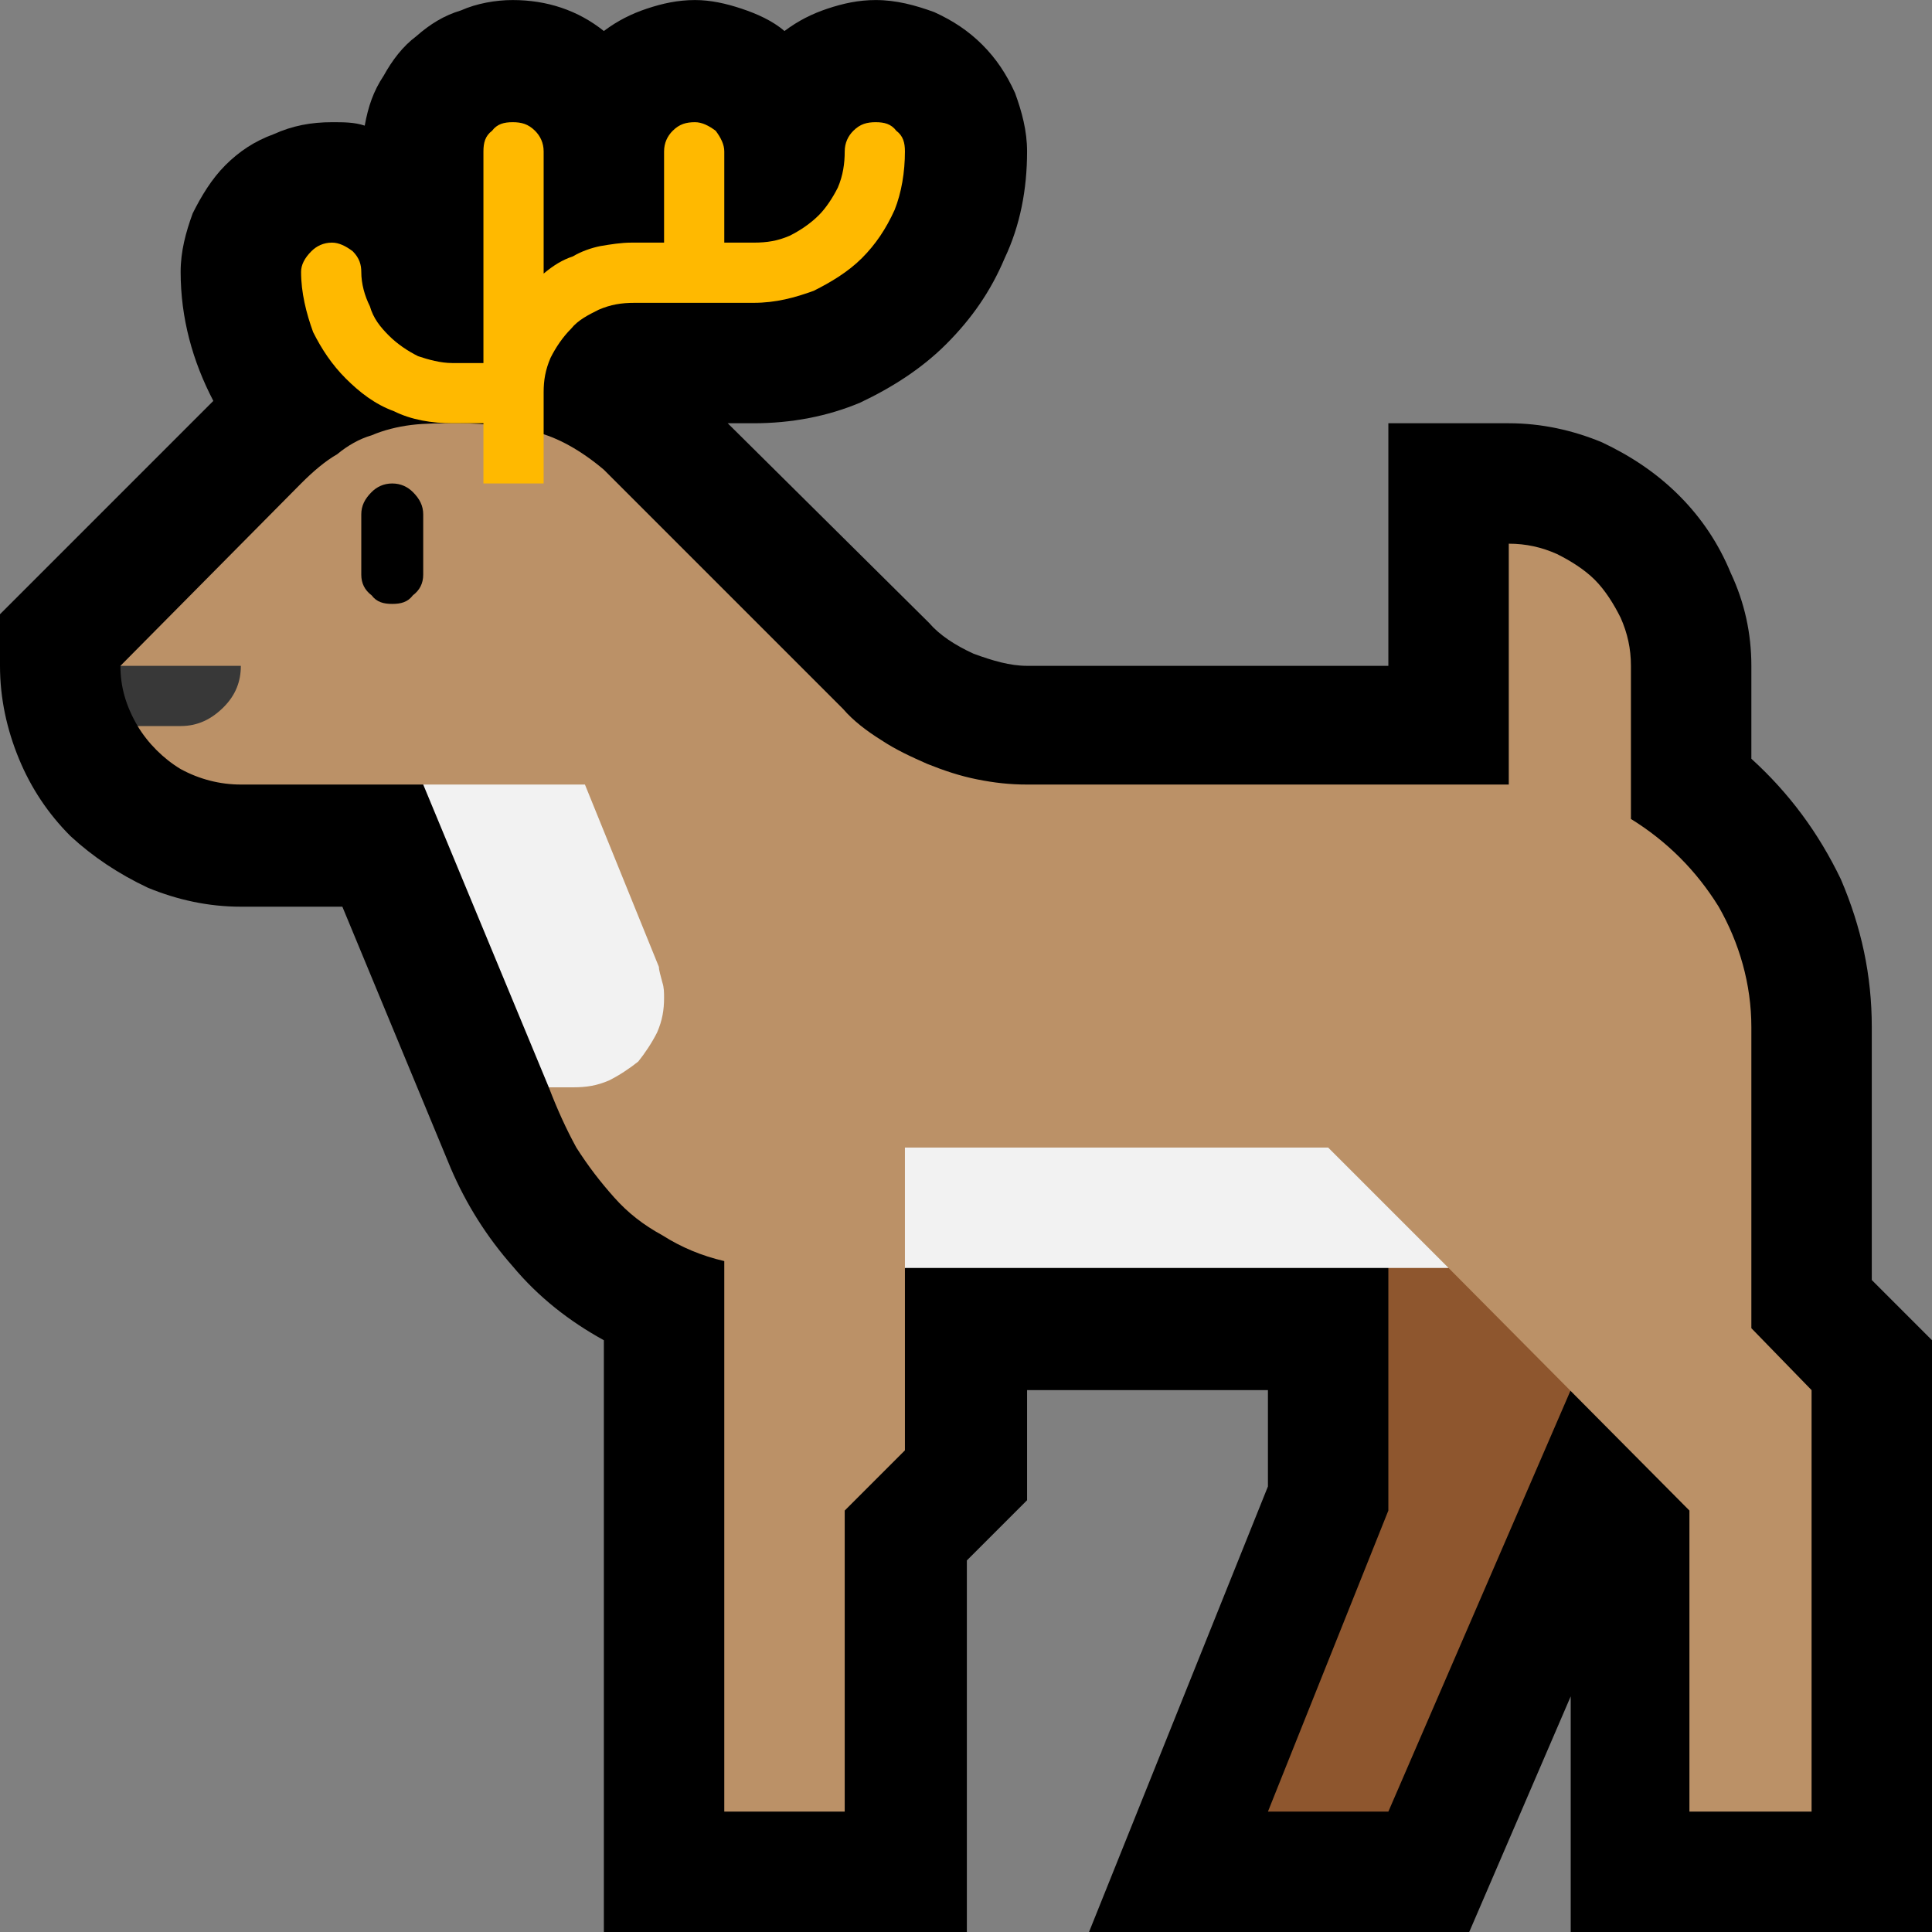 <?xml version="1.0" encoding="UTF-8" standalone="no"?>
<svg
   width="16.845"
   height="16.845"
   viewBox="0 0 16.845 16.845"
   version="1.1"
   xml:space="preserve"
   style="clip-rule:evenodd;fill-rule:evenodd;stroke-linejoin:round;stroke-miterlimit:2"
   id="svg20568"
   sodipodi:docname="emojis.svg"
   xmlns:inkscape="http://www.inkscape.org/namespaces/inkscape"
   xmlns:sodipodi="http://sodipodi.sourceforge.net/DTD/sodipodi-0.dtd"
   xmlns="http://www.w3.org/2000/svg"
   xmlns:svg="http://www.w3.org/2000/svg"><rect x="0" y="0" width="16.845" height="16.845" fill="#808080" stroke="none"/><defs
     id="defs20572" /><sodipodi:namedview
     id="namedview20570"
     pagecolor="#505050"
     bordercolor="#eeeeee"
     borderopacity="1"
     inkscape:pageshadow="0"
     inkscape:pageopacity="0"
     inkscape:pagecheckerboard="0" /><g
     transform="matrix(0.24,0,0,0.24,-525.483,-370.823)"
     id="g20566"><g
       transform="matrix(62.5,0,0,62.5,2181.7,1602.16)"
       id="g7540"><path
         d="M 1.038,0.21 V 0.073 L 0.979,0.21 H 0.758 l 0.104,-0.259 v -0.056 h -0.14 v 0.064 L 0.687,-0.006 V 0.21 H 0.476 V -0.134 C 0.456,-0.145 0.438,-0.159 0.423,-0.177 0.408,-0.194 0.396,-0.213 0.387,-0.234 L 0.324,-0.386 H 0.265 C 0.246,-0.386 0.228,-0.39 0.211,-0.397 0.194,-0.405 0.179,-0.415 0.166,-0.427 0.153,-0.44 0.143,-0.455 0.136,-0.472 0.129,-0.489 0.125,-0.507 0.125,-0.526 v -0.03 L 0.249,-0.68 C 0.237,-0.703 0.23,-0.728 0.23,-0.755 c 0,-0.012 0.003,-0.023 0.007,-0.034 0.005,-0.01 0.011,-0.02 0.019,-0.028 0.008,-0.008 0.017,-0.014 0.028,-0.018 0.011,-0.005 0.022,-0.007 0.034,-0.007 0.007,0 0.013,0 0.019,0.002 0.002,-0.011 0.005,-0.02 0.011,-0.029 0.005,-0.009 0.011,-0.017 0.019,-0.023 0.008,-0.007 0.016,-0.012 0.026,-0.015 0.009,-0.004 0.02,-0.006 0.03,-0.006 0.02,0 0.038,0.006 0.053,0.018 0.008,-0.006 0.016,-0.01 0.025,-0.013 0.009,-0.003 0.018,-0.005 0.028,-0.005 0.009,0 0.018,0.002 0.027,0.005 0.009,0.003 0.018,0.007 0.025,0.013 0.008,-0.006 0.016,-0.01 0.025,-0.013 0.009,-0.003 0.018,-0.005 0.028,-0.005 0.012,0 0.023,0.003 0.034,0.007 0.011,0.005 0.02,0.011 0.028,0.019 0.008,0.008 0.014,0.017 0.019,0.028 0.004,0.011 0.007,0.022 0.007,0.034 0,0.022 -0.004,0.043 -0.013,0.062 -0.008,0.019 -0.019,0.035 -0.034,0.05 -0.014,0.014 -0.031,0.025 -0.05,0.034 -0.019,0.008 -0.04,0.012 -0.062,0.012 H 0.548 l 0.117,0.116 c 0.006,0.007 0.015,0.013 0.026,0.018 0.011,0.004 0.021,0.007 0.031,0.007 h 0.21 v -0.141 h 0.07 c 0.019,0 0.037,0.004 0.054,0.011 0.017,0.008 0.032,0.018 0.045,0.031 0.013,0.013 0.023,0.028 0.03,0.045 0.008,0.017 0.012,0.035 0.012,0.054 v 0.054 c 0.022,0.02 0.039,0.043 0.052,0.07 0.012,0.028 0.018,0.056 0.018,0.086 v 0.147 l 0.035,0.035 V 0.21 Z"
         style="fill-rule:nonzero"
         id="path7526" /><path
         d="M 1.038,-0.105 0.932,0.14 h -0.07 l 0.07,-0.175 V -0.21 h 0.106 z"
         style="fill:#8e562e;fill-rule:nonzero"
         id="path7528" /><path
         d="m 1.143,-0.141 0.035,0.036 V 0.14 H 1.107 V -0.035 L 0.967,-0.176 0.856,-0.225 H 0.702 L 0.651,-0.176 V -0.07 L 0.616,-0.035 V 0.14 H 0.546 V -0.18 C 0.533,-0.183 0.521,-0.188 0.51,-0.195 0.499,-0.201 0.49,-0.208 0.482,-0.217 0.474,-0.226 0.467,-0.235 0.46,-0.246 0.454,-0.257 0.449,-0.268 0.444,-0.281 L 0.462,-0.378 0.371,-0.457 H 0.265 C 0.253,-0.457 0.241,-0.46 0.23,-0.466 0.22,-0.472 0.211,-0.481 0.205,-0.491 L 0.217,-0.511 0.195,-0.526 0.3,-0.632 c 0.007,-0.007 0.014,-0.013 0.021,-0.017 0.006,-0.005 0.013,-0.009 0.02,-0.011 0.007,-0.003 0.015,-0.005 0.023,-0.006 0.008,-0.001 0.017,-0.001 0.027,-0.001 0.017,0 0.032,0.002 0.045,0.005 0.013,0.003 0.027,0.011 0.04,0.022 l 0.139,0.139 c 0.006,0.007 0.014,0.013 0.022,0.018 0.009,0.006 0.018,0.01 0.027,0.014 0.01,0.004 0.019,0.007 0.029,0.009 0.01,0.002 0.019,0.003 0.029,0.003 h 0.28 v -0.14 c 0.01,0 0.019,0.002 0.028,0.006 0.008,0.004 0.016,0.009 0.022,0.015 0.006,0.006 0.011,0.014 0.015,0.022 0.004,0.009 0.006,0.018 0.006,0.028 v 0.089 c 0.021,0.013 0.038,0.03 0.051,0.051 0.012,0.021 0.019,0.045 0.019,0.07 z"
         style="fill:#bb9167;fill-rule:nonzero"
         id="path7530" /><path
         d="m 0.897,-0.246 0.07,0.07 H 0.651 v -0.07 z m -0.432,-0.211 0.043,0.106 c 0,0.002 0.001,0.005 0.002,0.009 0.001,0.003 0.001,0.006 0.001,0.009 0,0.007 -0.001,0.013 -0.004,0.02 C 0.504,-0.307 0.5,-0.301 0.496,-0.296 0.491,-0.292 0.485,-0.288 0.479,-0.285 0.472,-0.282 0.466,-0.281 0.458,-0.281 H 0.444 L 0.371,-0.457 Z"
         style="fill:#f2f2f2;fill-rule:nonzero"
         id="path7532" /><path
         d="m 0.265,-0.526 c 0,0.009 -0.003,0.017 -0.01,0.024 C 0.248,-0.495 0.24,-0.491 0.23,-0.491 H 0.205 C 0.198,-0.503 0.195,-0.514 0.195,-0.526 Z"
         style="fill:#383838;fill-rule:nonzero"
         id="path7534" /><path
         d="m 0.353,-0.632 c 0.005,0 0.009,0.002 0.012,0.005 0.004,0.004 0.006,0.008 0.006,0.013 v 0.035 c 0,0.005 -0.002,0.009 -0.006,0.012 -0.003,0.004 -0.007,0.005 -0.012,0.005 -0.005,0 -0.009,-10e-4 -0.012,-0.005 C 0.337,-0.57 0.335,-0.574 0.335,-0.579 v -0.035 c 0,-0.005 0.002,-0.009 0.006,-0.013 0.003,-0.003 0.007,-0.005 0.012,-0.005 z"
         style="fill-rule:nonzero"
         id="path7536" /><path
         d="m 0.634,-0.842 c 0.005,0 0.009,0.001 0.012,0.005 0.004,0.003 0.005,0.007 0.005,0.012 0,0.012 -0.002,0.024 -0.006,0.034 C 0.64,-0.78 0.634,-0.771 0.626,-0.763 0.618,-0.755 0.608,-0.749 0.598,-0.744 0.587,-0.74 0.576,-0.737 0.563,-0.737 H 0.494 c -0.008,0 -0.014,0.001 -0.021,0.004 -0.006,0.003 -0.012,0.006 -0.016,0.011 -0.005,0.005 -0.009,0.011 -0.012,0.017 -0.003,0.007 -0.004,0.013 -0.004,0.02 v 0.053 H 0.406 V -0.667 H 0.388 C 0.376,-0.667 0.364,-0.669 0.354,-0.674 0.343,-0.678 0.334,-0.685 0.326,-0.693 0.318,-0.701 0.312,-0.71 0.307,-0.72 0.303,-0.731 0.3,-0.743 0.3,-0.755 c 0,-0.004 0.002,-0.008 0.006,-0.012 0.003,-0.003 0.007,-0.005 0.012,-0.005 0.004,0 0.008,0.002 0.012,0.005 0.004,0.004 0.005,0.008 0.005,0.012 0,0.007 0.002,0.014 0.005,0.02 0.002,0.007 0.006,0.012 0.011,0.017 0.005,0.005 0.011,0.009 0.017,0.012 0.006,0.002 0.013,0.004 0.02,0.004 h 0.018 v -0.123 c 0,-0.005 10e-4,-0.009 0.005,-0.012 0.003,-0.004 0.007,-0.005 0.012,-0.005 0.005,0 0.009,0.001 0.013,0.005 0.003,0.003 0.005,0.007 0.005,0.012 v 0.071 c 0.006,-0.005 0.011,-0.008 0.017,-0.01 0.005,-0.003 0.011,-0.005 0.016,-0.006 0.006,-0.001 0.012,-0.002 0.018,-0.002 0.006,0 0.012,0 0.019,0 v -0.053 c 0,-0.005 0.002,-0.009 0.005,-0.012 0.004,-0.004 0.008,-0.005 0.013,-0.005 0.004,0 0.008,0.002 0.012,0.005 0.003,0.004 0.005,0.008 0.005,0.012 v 0.053 h 0.017 c 0.008,0 0.014,-0.001 0.021,-0.004 0.006,-0.003 0.012,-0.007 0.017,-0.012 0.004,-0.004 0.008,-0.01 0.011,-0.016 0.003,-0.007 0.004,-0.014 0.004,-0.021 0,-0.005 0.002,-0.009 0.005,-0.012 0.004,-0.004 0.008,-0.005 0.013,-0.005 z"
         style="fill:#ffb900;fill-rule:nonzero"
         id="path7538" /></g></g></svg>
